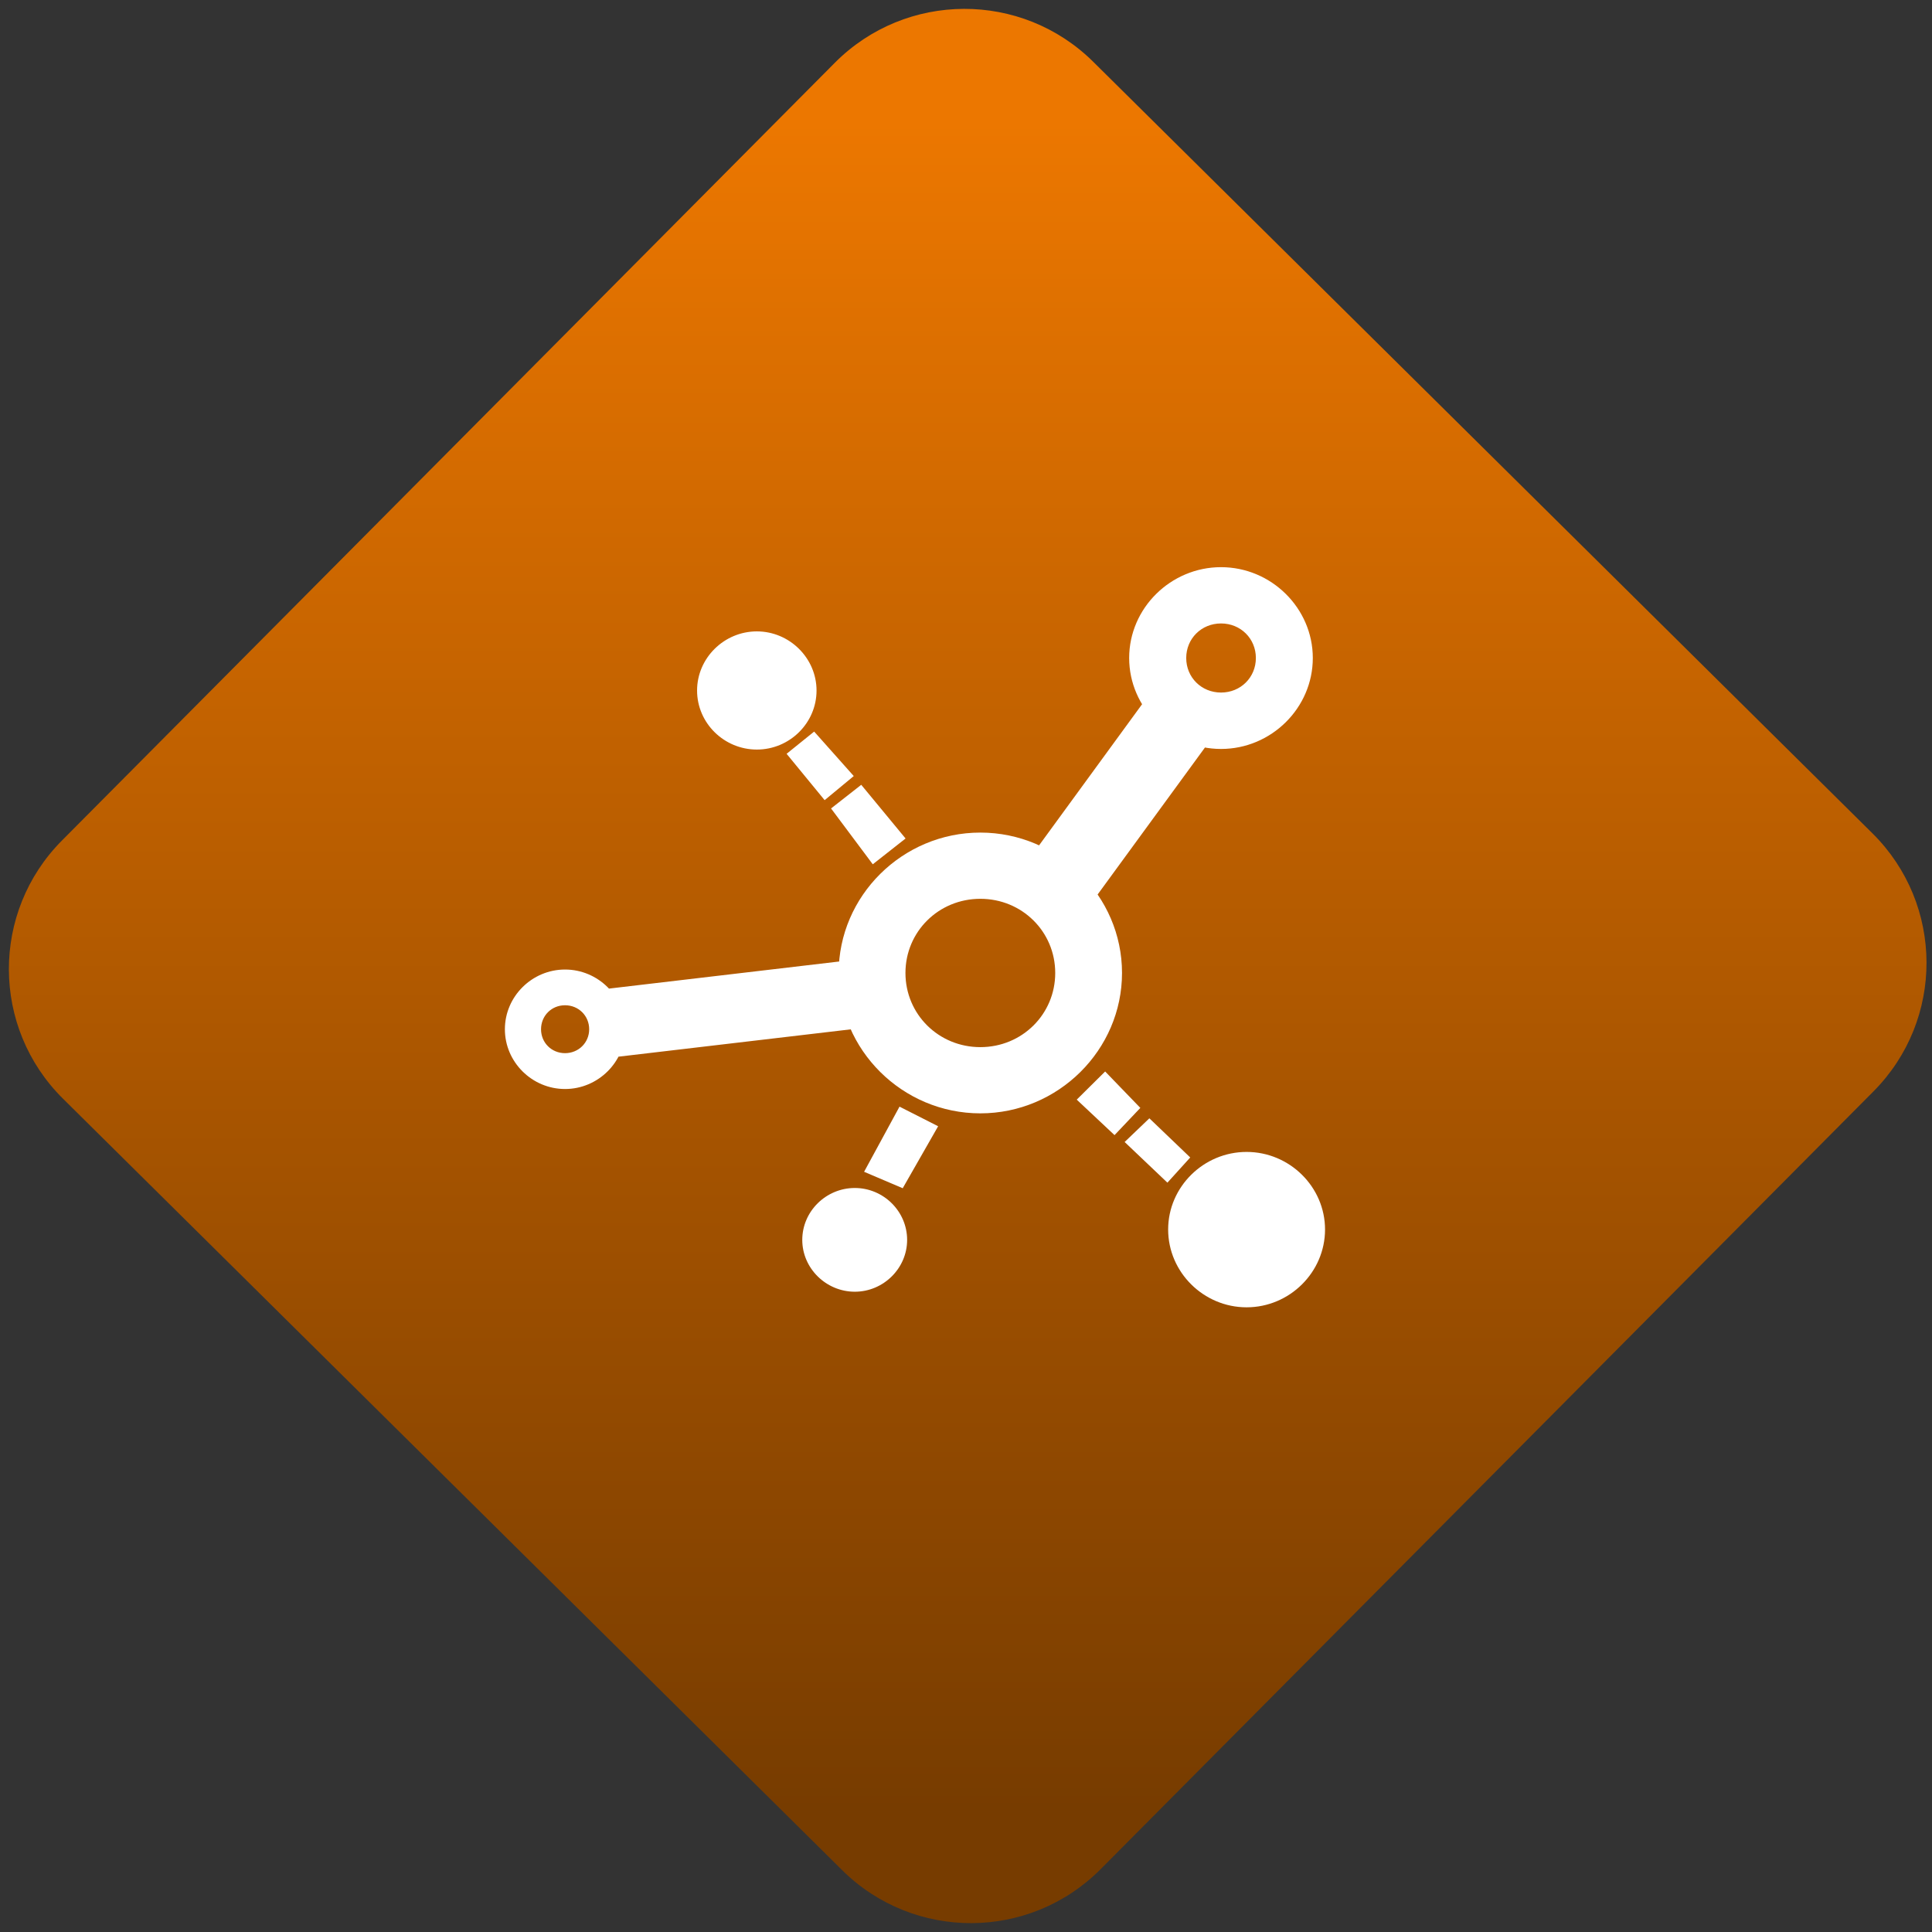 <svg width="64" height="64" viewBox="0 0 64 64" version="1.1"><rect x="0" y="0" width="64" height="64" fill="#333333" stroke="none"/><defs><linearGradient id="linear-pattern-0" gradientUnits="userSpaceOnUse" x1="0" y1="0" x2="0" y2="1" gradientTransform="matrix(60, 0, 0, 56, 0, 4)"><stop offset="0" stop-color="#ec7700" stop-opacity="1"/><stop offset="1" stop-color="#773c00" stop-opacity="1"/></linearGradient></defs><path fill="url(#linear-pattern-0)" fill-opacity="1" d="M 36.219 2.051 L 62.027 27.605 C 64.402 29.957 64.418 33.785 62.059 36.156 L 36.461 61.918 C 34.105 64.289 30.27 64.305 27.895 61.949 L 2.086 36.395 C -0.289 34.043 -0.305 30.215 2.051 27.844 L 27.652 2.082 C 30.008 -0.289 33.844 -0.305 36.219 2.051 Z M 36.219 2.051 " /><g transform="matrix(1.008,0,0,1.003,16.221,16.077)"><path fill-rule="nonzero" fill="rgb(100%, 100%, 100%)" fill-opacity="1" d="M 12.484 15.609 L 3.859 16.629 L 4.125 18.883 L 12.75 17.863 Z M 21.777 6.766 L 17.641 12.461 L 19.68 13.926 L 23.816 8.234 Z M 24.035 2.703 C 22.383 2.703 21.016 4.055 21.016 5.703 C 21.016 7.352 22.383 8.707 24.035 8.707 C 25.688 8.707 27.051 7.352 27.051 5.703 C 27.051 4.059 25.688 2.703 24.035 2.703 Z M 24.035 4.562 C 24.68 4.562 25.18 5.062 25.18 5.703 C 25.18 6.344 24.68 6.844 24.035 6.844 C 23.391 6.844 22.891 6.344 22.891 5.703 C 22.891 5.062 23.391 4.562 24.035 4.562 Z M 16.125 11.469 C 13.566 11.469 11.469 13.559 11.469 16.105 C 11.469 18.648 13.566 20.742 16.125 20.742 C 18.684 20.742 20.781 18.648 20.781 16.105 C 20.781 13.559 18.684 11.469 16.125 11.469 Z M 16.125 13.656 C 17.496 13.656 18.586 14.742 18.586 16.105 C 18.586 17.469 17.496 18.555 16.125 18.555 C 14.754 18.555 13.664 17.469 13.664 16.105 C 13.664 14.742 14.754 13.656 16.125 13.656 Z M 2.477 15.992 C 1.391 15.992 0.5 16.883 0.5 17.965 C 0.5 19.047 1.391 19.938 2.477 19.938 C 3.562 19.938 4.457 19.047 4.457 17.965 C 4.457 16.883 3.562 15.992 2.477 15.992 Z M 2.477 17.172 C 2.922 17.172 3.27 17.52 3.27 17.965 C 3.27 18.406 2.922 18.754 2.477 18.754 C 2.031 18.754 1.688 18.406 1.688 17.965 C 1.688 17.52 2.031 17.172 2.477 17.172 Z M 20.867 21.688 L 21.68 20.906 L 23.023 22.199 L 22.273 23.031 Z M 19.293 20.289 L 20.227 19.359 L 21.383 20.562 L 20.535 21.461 Z M 11.219 10.672 L 12.211 9.891 L 13.668 11.664 L 12.59 12.516 Z M 9.758 8.867 L 10.664 8.133 L 11.965 9.602 L 11.008 10.398 Z M 13.469 20.52 L 14.738 21.168 L 13.574 23.215 L 12.305 22.672 Z M 24.875 22.016 C 23.461 22.016 22.297 23.172 22.297 24.578 C 22.297 25.988 23.461 27.148 24.875 27.148 C 26.289 27.148 27.453 25.988 27.453 24.578 C 27.453 23.172 26.289 22.016 24.875 22.016 Z M 12 23.207 C 11.055 23.207 10.273 23.977 10.273 24.922 C 10.273 25.859 11.055 26.633 12 26.633 C 12.941 26.633 13.719 25.859 13.719 24.922 C 13.719 23.977 12.941 23.207 12 23.207 Z M 8.781 4.824 C 7.703 4.824 6.816 5.707 6.816 6.777 C 6.816 7.852 7.703 8.727 8.781 8.727 C 9.855 8.727 10.742 7.852 10.742 6.777 C 10.742 5.707 9.855 4.824 8.781 4.824 Z M 8.781 4.824 "/></g></svg>

